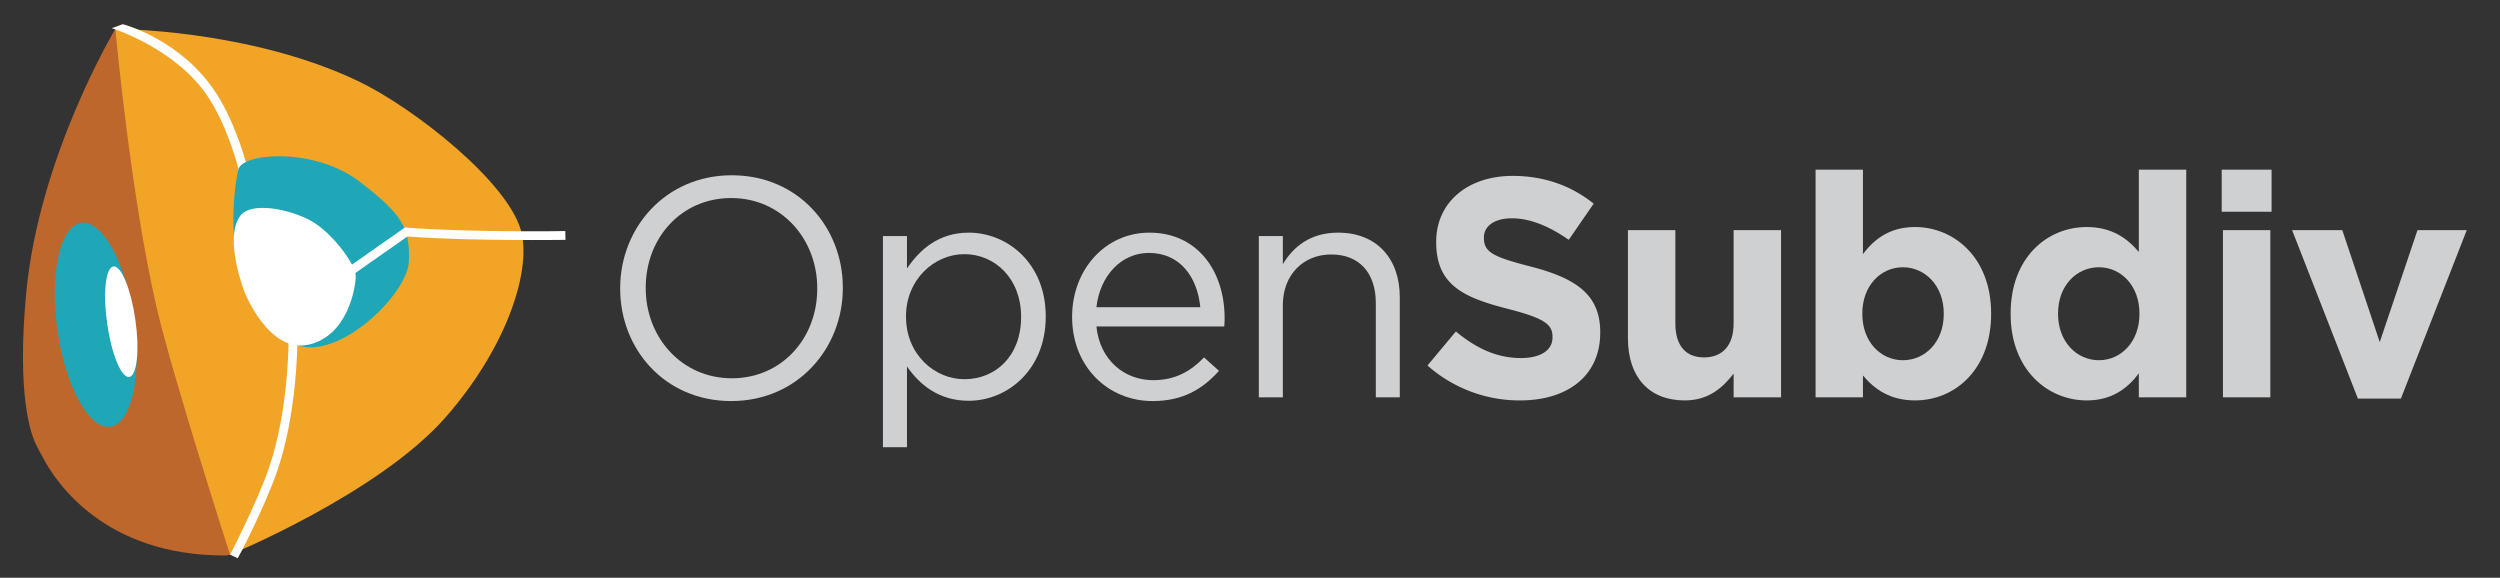 <svg id="Layer_1" data-name="Layer 1" xmlns="http://www.w3.org/2000/svg" viewBox="0 0 1574.773 363.906"><rect x="0" y="0" width="1574.773" height="363.906" fill="#333333" stroke="none"/><defs><style>.cls-1{fill:#bd672c;}.cls-2{fill:#1fa7b7;}.cls-3{fill:#fff;}.cls-4{fill:#f2a426;}.cls-5{fill:#cfd0d2;}</style></defs><title>opensubdiv</title><path class="cls-1" d="M72.663,18.22S24.486,98.41,16.492,184.722c-6.007,64.853,2.92,89.292,6.843,96.597,1.015,1.89,1.021,1.992,1.358,2.633.611,1.159.99,1.661,2.452,4.456,7.748,14.815,38.188,61.487,114.184,61.487,5.128,0,8.011-2.557,11.607-4.57C212.68,311.869,72.663,18.22,72.663,18.22Z"/><ellipse class="cls-2" cx="60.318" cy="204.583" rx="24.389" ry="64.846" transform="translate(-28.384 10.613) rotate(-8.147)"/><ellipse class="cls-3" cx="76.395" cy="202.648" rx="8.968" ry="35.165" transform="translate(-27.947 12.871) rotate(-8.147)"/><path class="cls-4" d="M72.663,18.22s9.463,104.097,25.979,175.333c10.167,43.852,46.287,155.861,46.287,155.861s93.717-38.521,135.872-86.698c38.07-43.509,53.272-90.465,47.895-115.45-6.77-31.459-68.183-79.483-102.898-96.072C156.792,18.22,72.663,18.22,72.663,18.22Z"/><path class="cls-3" d="M150.471,107.166c-.072-.253-6.376-25.812-18.731-45.104C111.617,30.632,70.81,17.866,70.412,17.776l6.921-2.537c1.734.379,37.735,10.48,59.067,43.824,12.879,20.104,19.201,45.718,19.454,46.801Z"/><path class="cls-3" d="M149.768,351.627l-4.839-2.213c.163-.253,16.507-31.94,24.13-53.616,12.59-35.837,12.68-79.369,12.68-79.803h5.563c0,.434-.108,44.905-13.005,81.609C166.385,320.111,150.472,350.688,149.768,351.627Z"/><path class="cls-2" d="M150.147,106.775c2.422-10.609,48.121-14.139,76.511,7.743,26.179,20.177,31.775,28.56,30.915,50.067s-47.311,65.95-73.981,51.325-25.702-26.767-29.82-36.188C144.953,159.547,145.845,125.616,150.147,106.775Z"/><path class="cls-3" d="M198.211,140.496c-11.849-7.791-39.386-14.486-46.831-4.585-10.728,14.268,2.798,48.39,2.798,48.39s15.156,38.41,40.103,32.817c24.95-5.591,29.794-36.246,29.794-43.204C224.076,166.954,210.931,148.86,198.211,140.496Z"/><path class="cls-3" d="M220.339,174.414l-3.179-4.552,37.932-26.571.993.072c40.678,3.143,99.437,2.24,99.997,2.168l.108,5.563c-.65-.036-58.705.921-99.546-2.131Z"/><path class="cls-5" d="M390.656,181.911v-.397c0-37.914,28.467-71.114,70.32-71.114,41.834,0,69.922,32.803,69.922,70.717v.397c0,37.914-28.485,71.114-70.32,71.114S390.656,219.825,390.656,181.911Zm124.13,0v-.397c0-31.231-22.778-56.772-54.207-56.772s-53.828,25.144-53.828,56.375v.397c0,31.231,22.796,56.772,54.225,56.772S514.786,213.142,514.786,181.911Z"/><path class="cls-5" d="M556.168,148.711h15.137V169.14c8.237-12.193,20.231-22.597,38.89-22.597,24.349,0,48.517,19.255,48.517,52.636v.397c0,33.218-23.97,52.871-48.517,52.871-18.858,0-31.032-10.224-38.89-21.64V281.709H556.168Zm87.028,51.064v-.397c0-23.952-16.51-39.287-35.747-39.287-18.858,0-36.74,15.914-36.74,39.089v.397c0,23.572,17.882,39.287,36.74,39.287C627.084,238.864,643.196,224.341,643.196,199.775Z"/><path class="cls-5" d="M726.413,239.478c13.945,0,23.771-5.708,32.008-14.342l9.429,8.454c-10.206,11.38-22.579,19.038-41.834,19.038-27.889,0-50.685-21.423-50.685-53.051,0-29.461,20.628-53.033,48.716-53.033,30.057,0,47.343,23.97,47.343,53.828,0,1.373,0,2.944-.199,5.292H690.648C692.816,227.086,708.53,239.478,726.413,239.478Zm29.66-45.989c-1.77-18.46-12.373-34.175-32.405-34.175-17.485,0-30.852,14.541-33.019,34.175Z"/><path class="cls-5" d="M792.939,148.711h15.137v17.666c6.665-11,17.304-19.833,34.79-19.833,24.53,0,38.872,16.51,38.872,40.66v63.076H866.637V190.942c0-18.858-10.224-30.653-28.106-30.653-17.485,0-30.454,12.771-30.454,31.827v58.163H792.939Z"/><path class="cls-5" d="M899.186,230.229l17.882-21.423c12.355,10.224,25.324,16.726,41.039,16.726,12.391,0,19.833-4.913,19.833-12.969v-.397c0-7.659-4.696-11.597-27.673-17.503-27.709-7.063-45.591-14.721-45.591-42.033V152.233c0-24.945,20.05-41.437,48.12-41.437,20.05,0,37.138,6.286,51.082,17.485L988.165,151.059c-12.175-8.454-24.168-13.547-35.765-13.547s-17.666,5.292-17.666,11.976v.397c0,9.032,5.889,11.976,29.66,18.063,27.889,7.279,43.604,17.286,43.604,41.256v.397c0,27.311-20.809,42.629-50.468,42.629A87.381,87.381,0,0,1,899.186,230.229Z"/><path class="cls-5" d="M1025.447,213.142V144.972h29.876v58.741c0,14.161,6.647,21.423,18.063,21.423,11.38,0,18.641-7.261,18.641-21.423V144.972h29.876V250.279h-29.876V235.359c-6.864,8.815-15.715,16.871-30.816,16.871C1038.597,252.23,1025.447,237.31,1025.447,213.142Z"/><path class="cls-5" d="M1173.492,236.515v13.764h-29.84V106.858h29.84v53.232c7.261-9.808,17.304-17.088,32.803-17.088,24.566,0,47.939,19.255,47.939,54.424v.379c0,35.169-22.976,54.424-47.939,54.424C1190.399,252.23,1180.573,244.969,1173.492,236.515Zm50.902-38.709v-.379c0-17.485-11.813-29.082-25.758-29.082s-25.541,11.597-25.541,29.082v.379c0,17.503,11.597,29.1,25.541,29.1S1224.394,215.49,1224.394,197.806Z"/><path class="cls-5" d="M1266.517,197.806v-.379c0-35.169,22.976-54.424,47.939-54.424,15.896,0,25.722,7.279,32.803,15.715V106.858h29.876V250.279h-29.876V235.143c-7.261,9.826-17.268,17.088-32.803,17.088C1289.891,252.23,1266.517,232.975,1266.517,197.806Zm81.139,0v-.379c0-17.485-11.597-29.082-25.541-29.082s-25.722,11.398-25.722,29.082v.379c0,17.503,11.777,29.1,25.722,29.1S1347.657,215.309,1347.657,197.806Z"/><path class="cls-5" d="M1399.462,106.858h31.43V133.375h-31.43Zm.795,38.113h29.84V250.279h-29.84Z"/><path class="cls-5" d="M1443.825,144.972h31.61l23.59,70.518,23.771-70.518h31.032L1512.356,251.074h-27.095Z"/></svg>